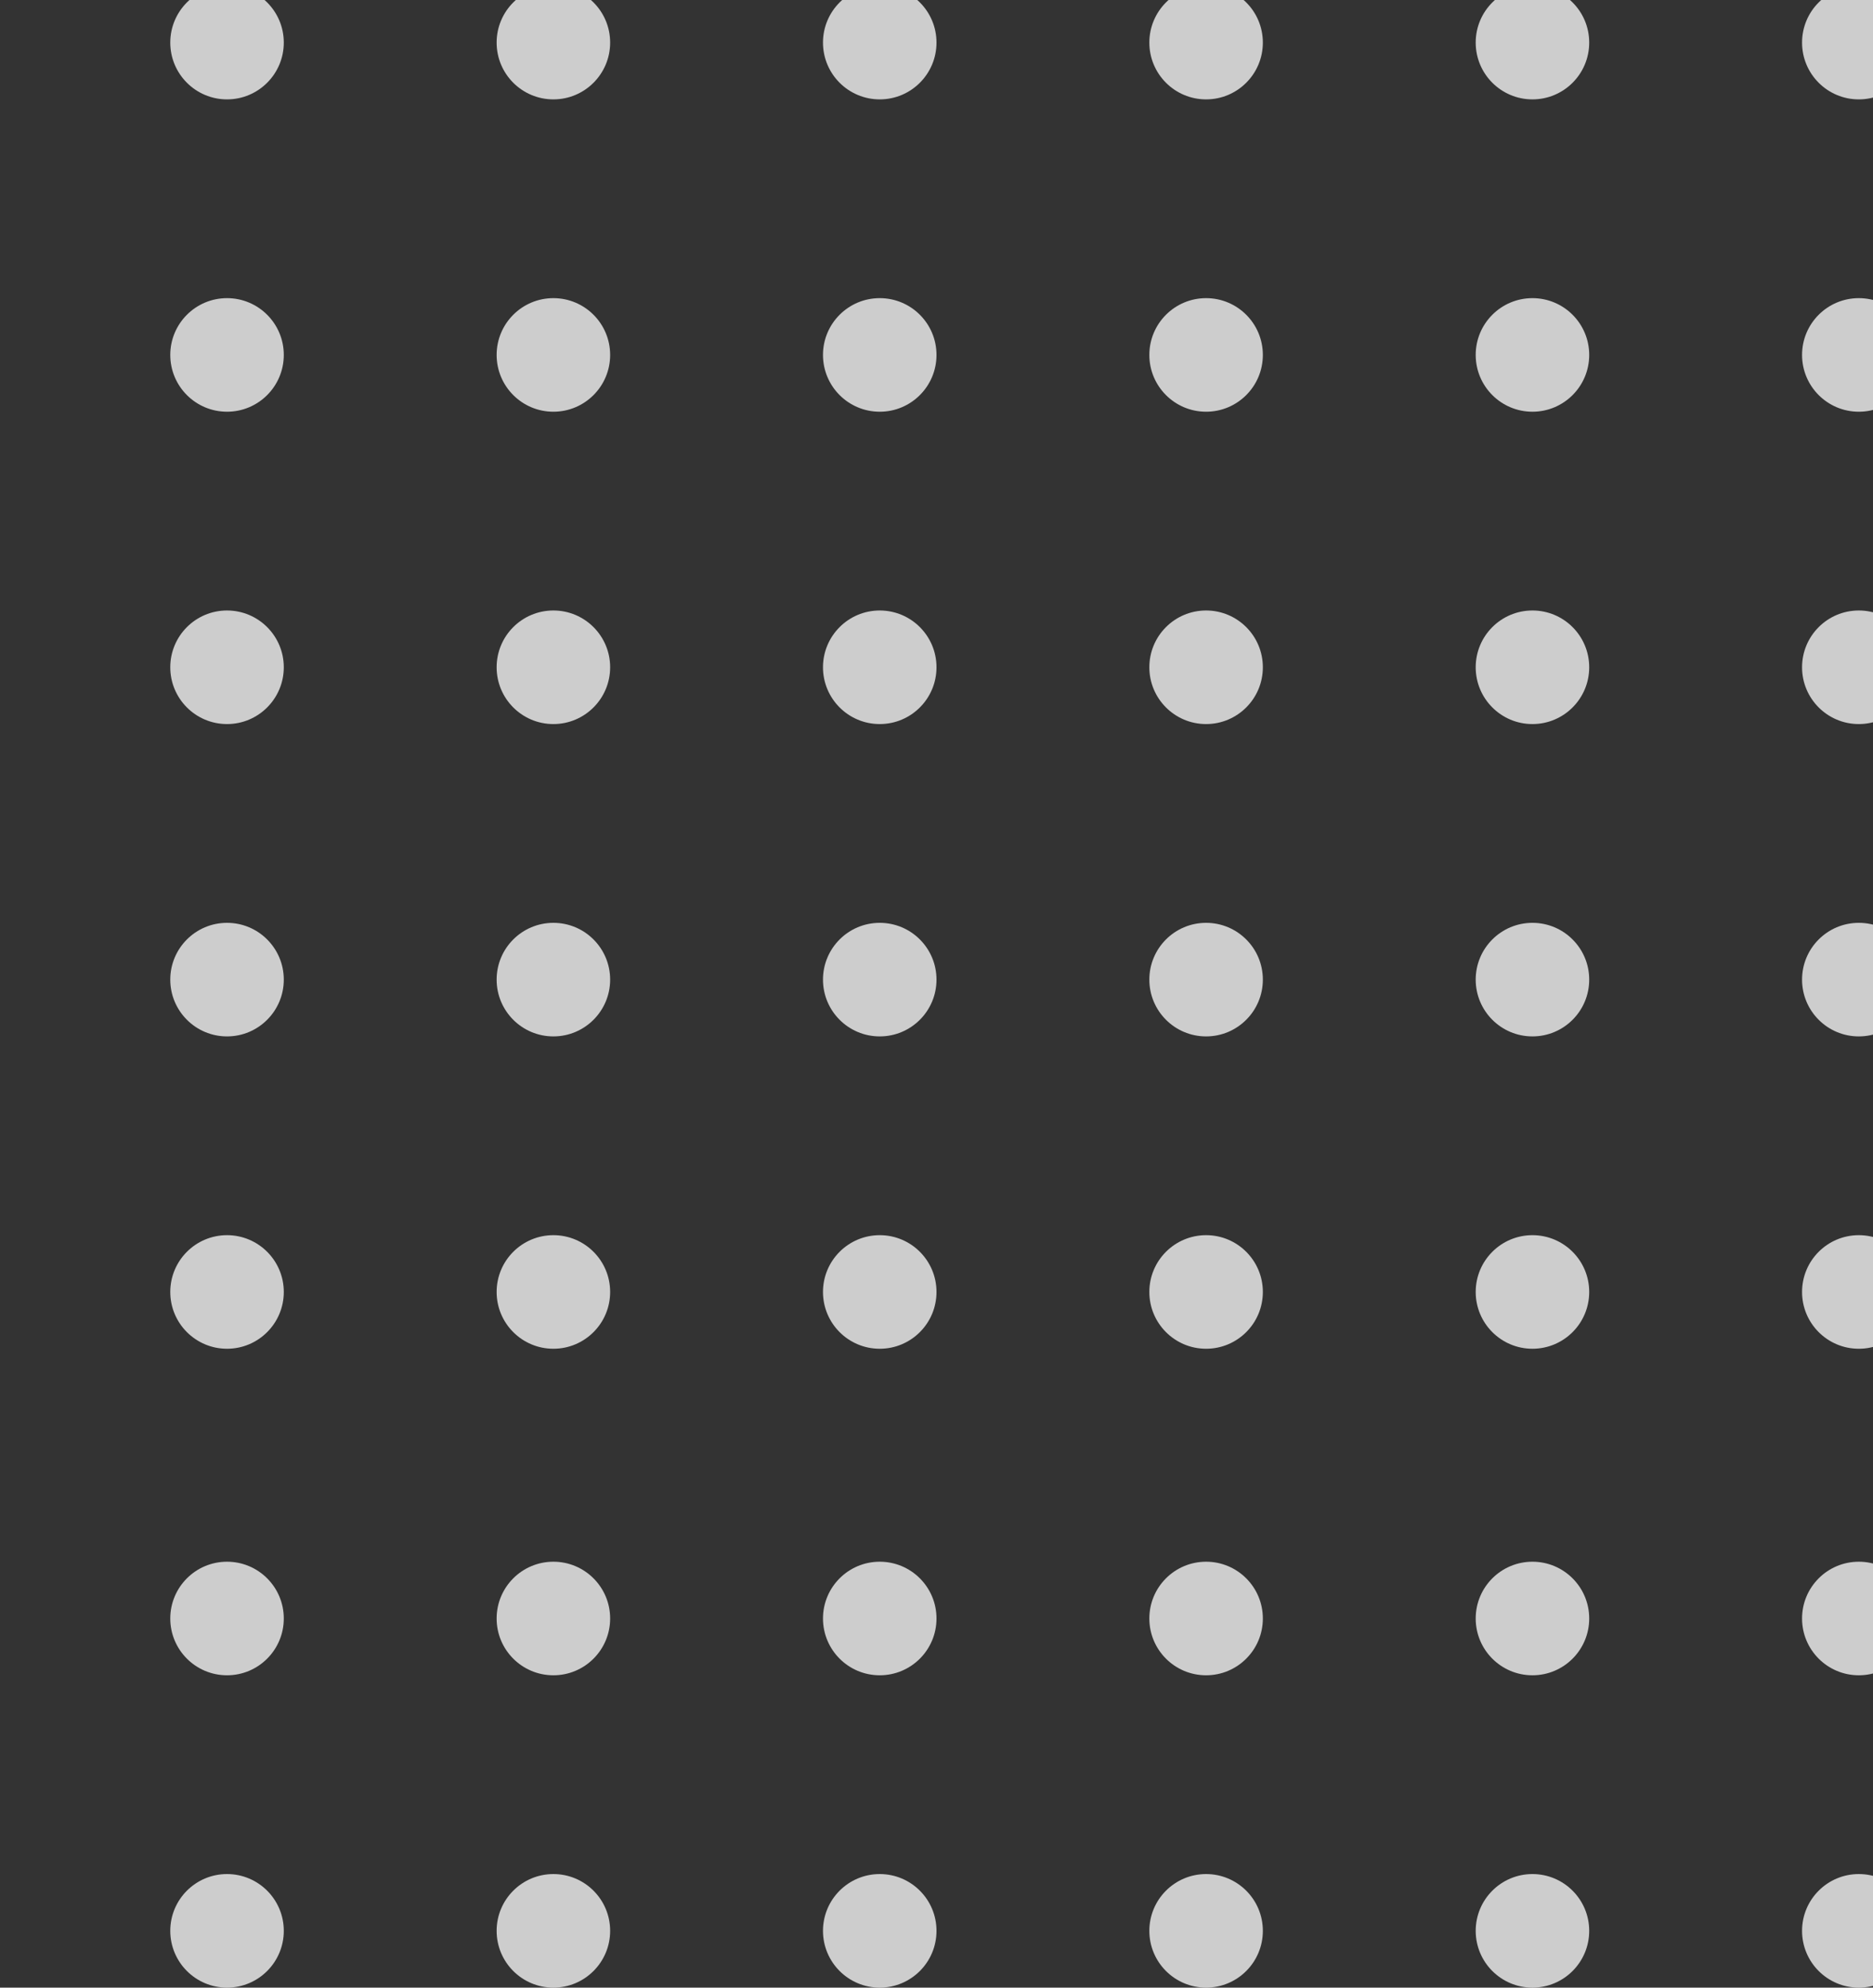 <svg width="132" height="140" viewBox="0 0 132 140" fill="none" xmlns="http://www.w3.org/2000/svg">
<rect x="0" y="0" width="132" height="140" fill="#333333" stroke="none"/>
<circle cx="16" cy="3" r="4" fill="#F1F1F1" fill-opacity="0.81"/>
<circle cx="16" cy="25" r="4" fill="#F1F1F1" fill-opacity="0.81"/>
<circle cx="16" cy="47" r="4" fill="#F1F1F1" fill-opacity="0.81"/>
<circle cx="16" cy="69" r="4" fill="#F1F1F1" fill-opacity="0.81"/>
<circle cx="16" cy="91" r="4" fill="#F1F1F1" fill-opacity="0.81"/>
<circle cx="39" cy="3" r="4" fill="#F1F1F1" fill-opacity="0.81"/>
<circle cx="39" cy="25" r="4" fill="#F1F1F1" fill-opacity="0.81"/>
<circle cx="39" cy="47" r="4" fill="#F1F1F1" fill-opacity="0.81"/>
<circle cx="39" cy="69" r="4" fill="#F1F1F1" fill-opacity="0.81"/>
<circle cx="39" cy="91" r="4" fill="#F1F1F1" fill-opacity="0.81"/>
<circle cx="62" cy="3" r="4" fill="#F1F1F1" fill-opacity="0.81"/>
<circle cx="62" cy="25" r="4" fill="#F1F1F1" fill-opacity="0.81"/>
<circle cx="62" cy="47" r="4" fill="#F1F1F1" fill-opacity="0.81"/>
<circle cx="62" cy="69" r="4" fill="#F1F1F1" fill-opacity="0.81"/>
<circle cx="62" cy="91" r="4" fill="#F1F1F1" fill-opacity="0.81"/>
<circle cx="85" cy="3" r="4" fill="#F1F1F1" fill-opacity="0.81"/>
<circle cx="85" cy="25" r="4" fill="#F1F1F1" fill-opacity="0.81"/>
<circle cx="85" cy="47" r="4" fill="#F1F1F1" fill-opacity="0.81"/>
<circle cx="85" cy="69" r="4" fill="#F1F1F1" fill-opacity="0.81"/>
<circle cx="85" cy="91" r="4" fill="#F1F1F1" fill-opacity="0.81"/>
<circle cx="108" cy="3" r="4" fill="#F1F1F1" fill-opacity="0.81"/>
<circle cx="108" cy="25" r="4" fill="#F1F1F1" fill-opacity="0.81"/>
<circle cx="108" cy="47" r="4" fill="#F1F1F1" fill-opacity="0.81"/>
<circle cx="108" cy="69" r="4" fill="#F1F1F1" fill-opacity="0.81"/>
<circle cx="108" cy="91" r="4" fill="#F1F1F1" fill-opacity="0.81"/>
<circle cx="131" cy="3" r="4" fill="#F1F1F1" fill-opacity="0.81"/>
<circle cx="131" cy="25" r="4" fill="#F1F1F1" fill-opacity="0.81"/>
<circle cx="131" cy="47" r="4" fill="#F1F1F1" fill-opacity="0.81"/>
<circle cx="131" cy="69" r="4" fill="#F1F1F1" fill-opacity="0.81"/>
<circle cx="131" cy="91" r="4" fill="#F1F1F1" fill-opacity="0.81"/>
<circle cx="16" cy="114" r="4" fill="#F1F1F1" fill-opacity="0.81"/>
<circle cx="16" cy="136" r="4" fill="#F1F1F1" fill-opacity="0.81"/>
<circle cx="39" cy="114" r="4" fill="#F1F1F1" fill-opacity="0.81"/>
<circle cx="39" cy="136" r="4" fill="#F1F1F1" fill-opacity="0.81"/>
<circle cx="62" cy="114" r="4" fill="#F1F1F1" fill-opacity="0.81"/>
<circle cx="62" cy="136" r="4" fill="#F1F1F1" fill-opacity="0.81"/>
<circle cx="85" cy="114" r="4" fill="#F1F1F1" fill-opacity="0.81"/>
<circle cx="85" cy="136" r="4" fill="#F1F1F1" fill-opacity="0.81"/>
<circle cx="108" cy="114" r="4" fill="#F1F1F1" fill-opacity="0.81"/>
<circle cx="108" cy="136" r="4" fill="#F1F1F1" fill-opacity="0.81"/>
<circle cx="131" cy="114" r="4" fill="#F1F1F1" fill-opacity="0.81"/>
<circle cx="131" cy="136" r="4" fill="#F1F1F1" fill-opacity="0.81"/>
</svg>
